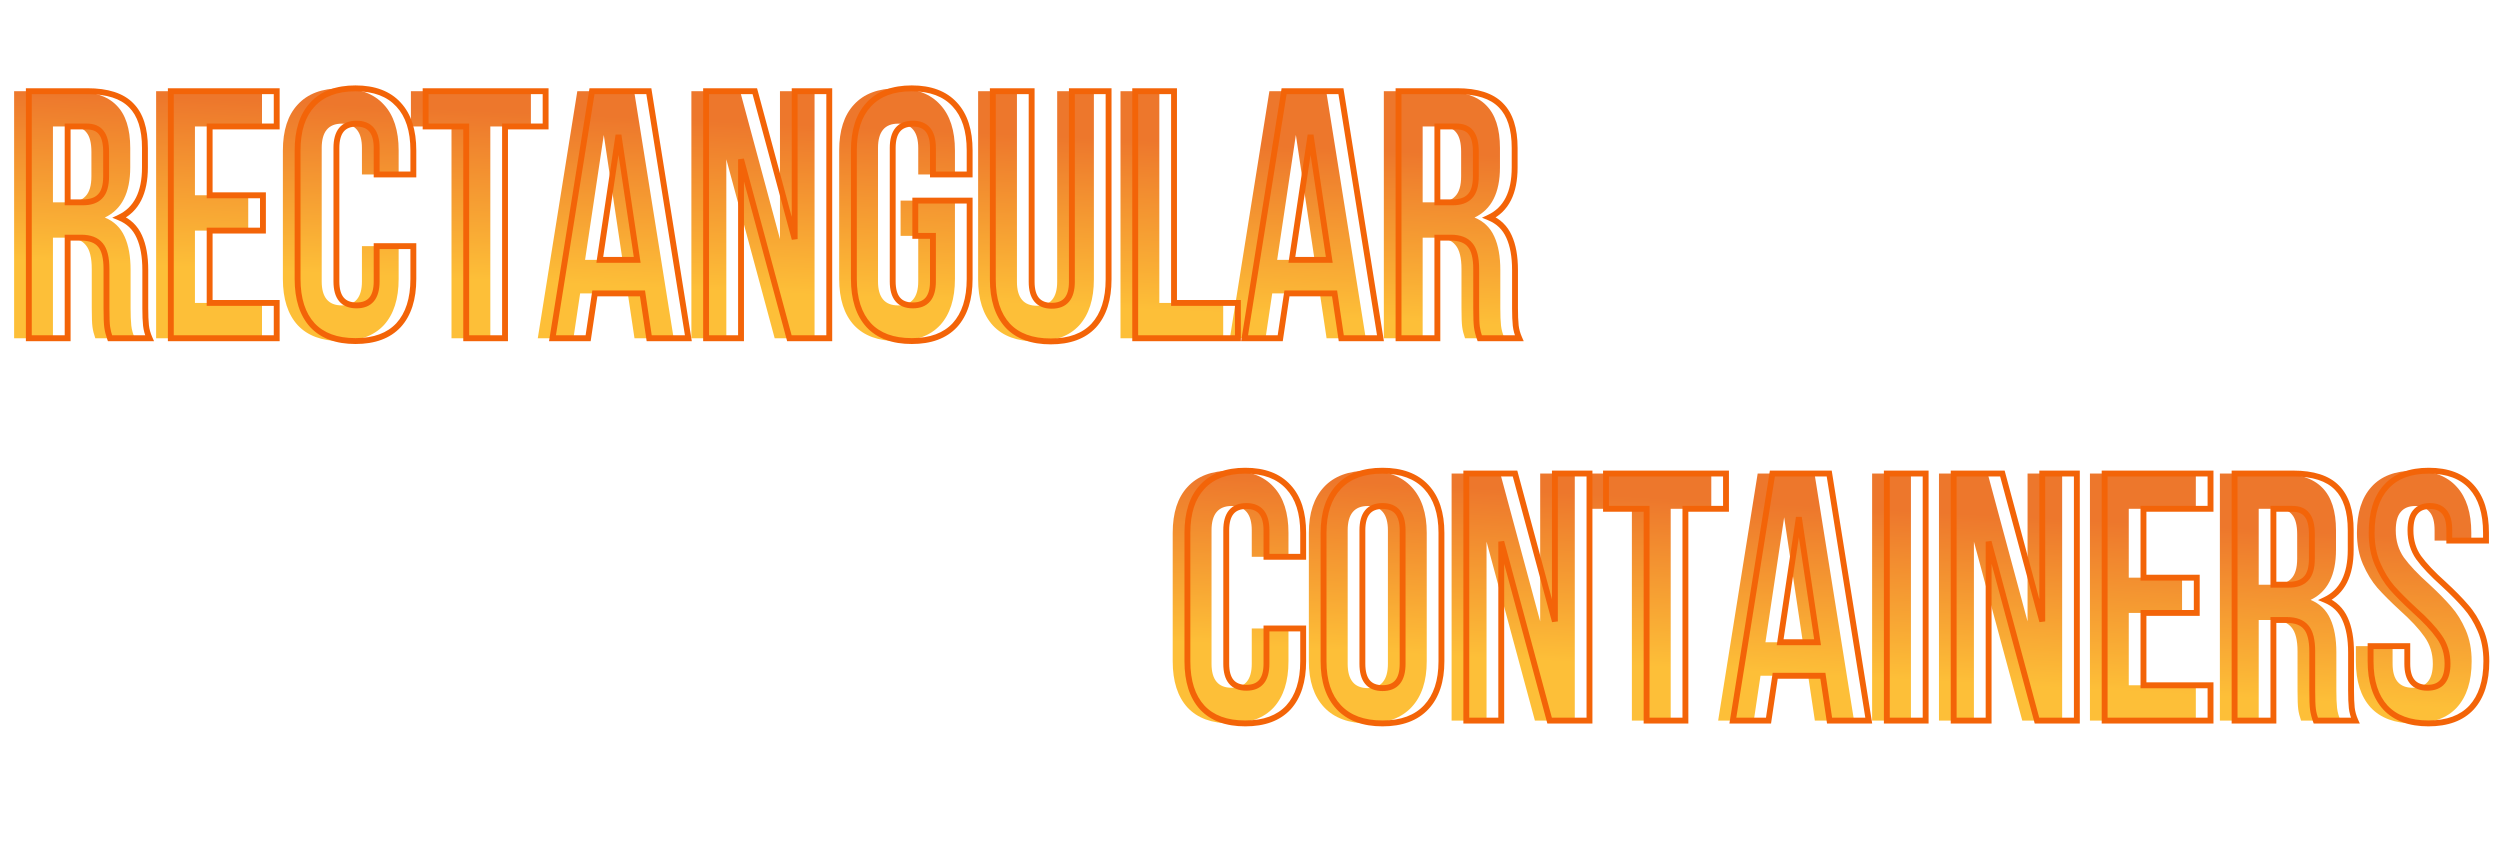 <svg width="170" height="59" viewBox="0 0 170 59" fill="none" xmlns="http://www.w3.org/2000/svg">
<path d="M87.616 44.968C87.616 46.328 87.28 47.376 86.608 48.112C85.936 48.832 84.96 49.192 83.68 49.192C82.4 49.192 81.424 48.832 80.752 48.112C80.08 47.376 79.744 46.328 79.744 44.968V36.232C79.744 34.872 80.08 33.832 80.752 33.112C81.424 32.376 82.4 32.008 83.68 32.008C84.96 32.008 85.936 32.376 86.608 33.112C87.28 33.832 87.616 34.872 87.616 36.232V37.864H85.12V36.064C85.12 34.96 84.664 34.408 83.752 34.408C82.84 34.408 82.384 34.96 82.384 36.064V45.136C82.384 46.224 82.84 46.768 83.752 46.768C84.664 46.768 85.12 46.224 85.12 45.136V42.736H87.616V44.968ZM89.002 36.232C89.002 34.888 89.346 33.848 90.034 33.112C90.722 32.376 91.714 32.008 93.01 32.008C94.306 32.008 95.298 32.376 95.986 33.112C96.674 33.848 97.018 34.888 97.018 36.232V44.968C97.018 46.312 96.674 47.352 95.986 48.088C95.298 48.824 94.306 49.192 93.01 49.192C91.714 49.192 90.722 48.824 90.034 48.088C89.346 47.352 89.002 46.312 89.002 44.968V36.232ZM91.642 45.136C91.642 46.24 92.098 46.792 93.01 46.792C93.922 46.792 94.378 46.24 94.378 45.136V36.064C94.378 34.96 93.922 34.408 93.01 34.408C92.098 34.408 91.642 34.96 91.642 36.064V45.136ZM101.085 49H98.709V32.2H102.021L104.733 42.256V32.2H107.085V49H104.373L101.085 36.832V49ZM116.368 32.2V34.6H113.608V49H110.968V34.6H108.208V32.2H116.368ZM123.41 49L122.954 45.952H119.714L119.258 49H116.834L119.522 32.2H123.386L126.074 49H123.41ZM122.594 43.672L121.322 35.176L120.05 43.672H122.594ZM129.944 32.2V49H127.304V32.2H129.944ZM134.226 49H131.85V32.2H135.162L137.874 42.256V32.2H140.226V49H137.514L134.226 36.832V49ZM148.38 39.28V41.68H144.756V46.6H149.316V49H142.116V32.2H149.316V34.6H144.756V39.28H148.38ZM156.472 49C156.376 48.728 156.312 48.472 156.28 48.232C156.248 47.992 156.232 47.56 156.232 46.936V44.296C156.232 43.528 156.096 42.984 155.824 42.664C155.552 42.328 155.112 42.16 154.504 42.16H153.592V49H150.952V32.2H154.936C156.296 32.2 157.288 32.52 157.912 33.16C158.536 33.784 158.848 34.752 158.848 36.064V37.384C158.848 39.112 158.272 40.248 157.12 40.792C157.744 41.048 158.192 41.48 158.464 42.088C158.736 42.68 158.872 43.44 158.872 44.368V46.96C158.872 47.44 158.888 47.832 158.92 48.136C158.952 48.424 159.032 48.712 159.16 49H156.472ZM153.592 39.76H154.624C155.152 39.76 155.544 39.624 155.8 39.352C156.072 39.08 156.208 38.624 156.208 37.984V36.328C156.208 35.72 156.096 35.28 155.872 35.008C155.664 34.736 155.328 34.6 154.864 34.6H153.592V39.76ZM160.272 36.232C160.272 34.872 160.6 33.832 161.256 33.112C161.912 32.376 162.88 32.008 164.16 32.008C165.44 32.008 166.408 32.376 167.064 33.112C167.72 33.832 168.048 34.872 168.048 36.232V36.76H165.552V36.064C165.552 35.488 165.44 35.072 165.216 34.816C164.992 34.544 164.664 34.408 164.232 34.408C163.8 34.408 163.472 34.544 163.248 34.816C163.024 35.072 162.912 35.488 162.912 36.064C162.912 36.768 163.096 37.384 163.464 37.912C163.848 38.44 164.416 39.04 165.168 39.712C165.792 40.288 166.296 40.8 166.68 41.248C167.064 41.68 167.392 42.208 167.664 42.832C167.936 43.456 168.072 44.168 168.072 44.968C168.072 46.328 167.736 47.376 167.064 48.112C166.392 48.832 165.416 49.192 164.136 49.192C162.856 49.192 161.88 48.832 161.208 48.112C160.536 47.376 160.2 46.328 160.2 44.968V43.936H162.696V45.136C162.696 46.224 163.152 46.768 164.064 46.768C164.976 46.768 165.432 46.224 165.432 45.136C165.432 44.432 165.24 43.816 164.856 43.288C164.488 42.76 163.928 42.16 163.176 41.488C162.552 40.912 162.048 40.408 161.664 39.976C161.28 39.528 160.952 38.992 160.68 38.368C160.408 37.744 160.272 37.032 160.272 36.232Z" fill="url(#paint0_linear_309_4)"/>
<mask id="path-2-outside-1_309_4" maskUnits="userSpaceOnUse" x="80" y="31" width="90" height="19" fill="black">
<rect fill="white" x="80" y="31" width="90" height="19"/>
<path d="M88.616 44.968C88.616 46.328 88.28 47.376 87.608 48.112C86.936 48.832 85.96 49.192 84.68 49.192C83.4 49.192 82.424 48.832 81.752 48.112C81.08 47.376 80.744 46.328 80.744 44.968V36.232C80.744 34.872 81.08 33.832 81.752 33.112C82.424 32.376 83.4 32.008 84.68 32.008C85.96 32.008 86.936 32.376 87.608 33.112C88.28 33.832 88.616 34.872 88.616 36.232V37.864H86.12V36.064C86.12 34.96 85.664 34.408 84.752 34.408C83.84 34.408 83.384 34.96 83.384 36.064V45.136C83.384 46.224 83.84 46.768 84.752 46.768C85.664 46.768 86.12 46.224 86.12 45.136V42.736H88.616V44.968ZM90.002 36.232C90.002 34.888 90.346 33.848 91.034 33.112C91.722 32.376 92.714 32.008 94.01 32.008C95.306 32.008 96.298 32.376 96.986 33.112C97.674 33.848 98.018 34.888 98.018 36.232V44.968C98.018 46.312 97.674 47.352 96.986 48.088C96.298 48.824 95.306 49.192 94.01 49.192C92.714 49.192 91.722 48.824 91.034 48.088C90.346 47.352 90.002 46.312 90.002 44.968V36.232ZM92.642 45.136C92.642 46.24 93.098 46.792 94.01 46.792C94.922 46.792 95.378 46.24 95.378 45.136V36.064C95.378 34.96 94.922 34.408 94.01 34.408C93.098 34.408 92.642 34.96 92.642 36.064V45.136ZM102.085 49H99.709V32.2H103.021L105.733 42.256V32.2H108.085V49H105.373L102.085 36.832V49ZM117.368 32.2V34.6H114.608V49H111.968V34.6H109.208V32.2H117.368ZM124.41 49L123.954 45.952H120.714L120.258 49H117.834L120.522 32.2H124.386L127.074 49H124.41ZM123.594 43.672L122.322 35.176L121.05 43.672H123.594ZM130.944 32.2V49H128.304V32.2H130.944ZM135.226 49H132.85V32.2H136.162L138.874 42.256V32.2H141.226V49H138.514L135.226 36.832V49ZM149.38 39.28V41.68H145.756V46.6H150.316V49H143.116V32.2H150.316V34.6H145.756V39.28H149.38ZM157.472 49C157.376 48.728 157.312 48.472 157.28 48.232C157.248 47.992 157.232 47.56 157.232 46.936V44.296C157.232 43.528 157.096 42.984 156.824 42.664C156.552 42.328 156.112 42.16 155.504 42.16H154.592V49H151.952V32.2H155.936C157.296 32.2 158.288 32.52 158.912 33.16C159.536 33.784 159.848 34.752 159.848 36.064V37.384C159.848 39.112 159.272 40.248 158.12 40.792C158.744 41.048 159.192 41.48 159.464 42.088C159.736 42.68 159.872 43.44 159.872 44.368V46.96C159.872 47.44 159.888 47.832 159.92 48.136C159.952 48.424 160.032 48.712 160.16 49H157.472ZM154.592 39.76H155.624C156.152 39.76 156.544 39.624 156.8 39.352C157.072 39.08 157.208 38.624 157.208 37.984V36.328C157.208 35.72 157.096 35.28 156.872 35.008C156.664 34.736 156.328 34.6 155.864 34.6H154.592V39.76ZM161.272 36.232C161.272 34.872 161.6 33.832 162.256 33.112C162.912 32.376 163.88 32.008 165.16 32.008C166.44 32.008 167.408 32.376 168.064 33.112C168.72 33.832 169.048 34.872 169.048 36.232V36.76H166.552V36.064C166.552 35.488 166.44 35.072 166.216 34.816C165.992 34.544 165.664 34.408 165.232 34.408C164.8 34.408 164.472 34.544 164.248 34.816C164.024 35.072 163.912 35.488 163.912 36.064C163.912 36.768 164.096 37.384 164.464 37.912C164.848 38.44 165.416 39.04 166.168 39.712C166.792 40.288 167.296 40.8 167.68 41.248C168.064 41.68 168.392 42.208 168.664 42.832C168.936 43.456 169.072 44.168 169.072 44.968C169.072 46.328 168.736 47.376 168.064 48.112C167.392 48.832 166.416 49.192 165.136 49.192C163.856 49.192 162.88 48.832 162.208 48.112C161.536 47.376 161.2 46.328 161.2 44.968V43.936H163.696V45.136C163.696 46.224 164.152 46.768 165.064 46.768C165.976 46.768 166.432 46.224 166.432 45.136C166.432 44.432 166.24 43.816 165.856 43.288C165.488 42.76 164.928 42.16 164.176 41.488C163.552 40.912 163.048 40.408 162.664 39.976C162.28 39.528 161.952 38.992 161.68 38.368C161.408 37.744 161.272 37.032 161.272 36.232Z"/>
</mask>
<path d="M87.608 48.112L87.754 48.248L87.756 48.247L87.608 48.112ZM81.752 48.112L81.604 48.247L81.606 48.248L81.752 48.112ZM81.752 33.112L81.898 33.248L81.9 33.247L81.752 33.112ZM87.608 33.112L87.46 33.247L87.462 33.248L87.608 33.112ZM88.616 37.864V38.064H88.816V37.864H88.616ZM86.12 37.864H85.92V38.064H86.12V37.864ZM86.12 42.736V42.536H85.92V42.736H86.12ZM88.616 42.736H88.816V42.536H88.616V42.736ZM88.616 44.968H88.416C88.416 46.297 88.088 47.29 87.46 47.977L87.608 48.112L87.756 48.247C88.472 47.462 88.816 46.359 88.816 44.968H88.616ZM87.608 48.112L87.462 47.975C86.838 48.644 85.922 48.992 84.68 48.992V49.192V49.392C85.998 49.392 87.034 49.02 87.754 48.248L87.608 48.112ZM84.68 49.192V48.992C83.438 48.992 82.522 48.644 81.898 47.975L81.752 48.112L81.606 48.248C82.326 49.02 83.362 49.392 84.68 49.392V49.192ZM81.752 48.112L81.9 47.977C81.272 47.29 80.944 46.297 80.944 44.968H80.744H80.544C80.544 46.359 80.888 47.462 81.604 48.247L81.752 48.112ZM80.744 44.968H80.944V36.232H80.744H80.544V44.968H80.744ZM80.744 36.232H80.944C80.944 34.903 81.272 33.919 81.898 33.248L81.752 33.112L81.606 32.975C80.888 33.745 80.544 34.841 80.544 36.232H80.744ZM81.752 33.112L81.9 33.247C82.524 32.563 83.439 32.208 84.68 32.208V32.008V31.808C83.361 31.808 82.324 32.189 81.604 32.977L81.752 33.112ZM84.68 32.008V32.208C85.921 32.208 86.836 32.563 87.46 33.247L87.608 33.112L87.756 32.977C87.036 32.189 85.999 31.808 84.68 31.808V32.008ZM87.608 33.112L87.462 33.248C88.088 33.919 88.416 34.903 88.416 36.232H88.616H88.816C88.816 34.841 88.472 33.745 87.754 32.975L87.608 33.112ZM88.616 36.232H88.416V37.864H88.616H88.816V36.232H88.616ZM88.616 37.864V37.664H86.12V37.864V38.064H88.616V37.864ZM86.12 37.864H86.32V36.064H86.12H85.92V37.864H86.12ZM86.12 36.064H86.32C86.32 35.489 86.202 35.021 85.932 34.695C85.656 34.361 85.25 34.208 84.752 34.208V34.408V34.608C85.166 34.608 85.444 34.731 85.624 34.949C85.81 35.175 85.92 35.535 85.92 36.064H86.12ZM84.752 34.408V34.208C84.254 34.208 83.848 34.361 83.572 34.695C83.302 35.021 83.184 35.489 83.184 36.064H83.384H83.584C83.584 35.535 83.694 35.175 83.88 34.949C84.06 34.731 84.338 34.608 84.752 34.608V34.408ZM83.384 36.064H83.184V45.136H83.384H83.584V36.064H83.384ZM83.384 45.136H83.184C83.184 45.703 83.302 46.166 83.573 46.489C83.849 46.818 84.255 46.968 84.752 46.968V46.768V46.568C84.337 46.568 84.059 46.446 83.879 46.231C83.694 46.01 83.584 45.657 83.584 45.136H83.384ZM84.752 46.768V46.968C85.249 46.968 85.655 46.818 85.931 46.489C86.202 46.166 86.32 45.703 86.32 45.136H86.12H85.92C85.92 45.657 85.81 46.01 85.625 46.231C85.445 46.446 85.167 46.568 84.752 46.568V46.768ZM86.12 45.136H86.32V42.736H86.12H85.92V45.136H86.12ZM86.12 42.736V42.936H88.616V42.736V42.536H86.12V42.736ZM88.616 42.736H88.416V44.968H88.616H88.816V42.736H88.616ZM91.034 33.112L90.888 32.975L90.888 32.975L91.034 33.112ZM96.986 33.112L97.132 32.975L97.132 32.975L96.986 33.112ZM96.986 48.088L97.132 48.225L97.132 48.225L96.986 48.088ZM91.034 48.088L90.888 48.225L90.888 48.225L91.034 48.088ZM90.002 36.232H90.202C90.202 34.921 90.537 33.937 91.18 33.249L91.034 33.112L90.888 32.975C90.155 33.759 89.802 34.855 89.802 36.232H90.002ZM91.034 33.112L91.18 33.249C91.82 32.564 92.752 32.208 94.01 32.208V32.008V31.808C92.675 31.808 91.624 32.188 90.888 32.975L91.034 33.112ZM94.01 32.008V32.208C95.267 32.208 96.2 32.564 96.84 33.249L96.986 33.112L97.132 32.975C96.396 32.188 95.344 31.808 94.01 31.808V32.008ZM96.986 33.112L96.84 33.249C97.483 33.937 97.818 34.921 97.818 36.232H98.018H98.218C98.218 34.855 97.865 33.759 97.132 32.975L96.986 33.112ZM98.018 36.232H97.818V44.968H98.018H98.218V36.232H98.018ZM98.018 44.968H97.818C97.818 46.279 97.483 47.263 96.84 47.951L96.986 48.088L97.132 48.225C97.865 47.441 98.218 46.345 98.218 44.968H98.018ZM96.986 48.088L96.84 47.951C96.2 48.636 95.267 48.992 94.01 48.992V49.192V49.392C95.344 49.392 96.396 49.012 97.132 48.225L96.986 48.088ZM94.01 49.192V48.992C92.752 48.992 91.82 48.636 91.18 47.951L91.034 48.088L90.888 48.225C91.624 49.012 92.675 49.392 94.01 49.392V49.192ZM91.034 48.088L91.18 47.951C90.537 47.263 90.202 46.279 90.202 44.968H90.002H89.802C89.802 46.345 90.155 47.441 90.888 48.225L91.034 48.088ZM90.002 44.968H90.202V36.232H90.002H89.802V44.968H90.002ZM92.642 45.136H92.442C92.442 45.711 92.56 46.179 92.83 46.505C93.106 46.84 93.512 46.992 94.01 46.992V46.792V46.592C93.596 46.592 93.318 46.468 93.138 46.251C92.952 46.025 92.842 45.666 92.842 45.136H92.642ZM94.01 46.792V46.992C94.508 46.992 94.914 46.84 95.19 46.505C95.46 46.179 95.578 45.711 95.578 45.136H95.378H95.178C95.178 45.666 95.068 46.025 94.882 46.251C94.702 46.468 94.424 46.592 94.01 46.592V46.792ZM95.378 45.136H95.578V36.064H95.378H95.178V45.136H95.378ZM95.378 36.064H95.578C95.578 35.489 95.46 35.021 95.19 34.695C94.914 34.361 94.508 34.208 94.01 34.208V34.408V34.608C94.424 34.608 94.702 34.731 94.882 34.949C95.068 35.175 95.178 35.535 95.178 36.064H95.378ZM94.01 34.408V34.208C93.512 34.208 93.106 34.361 92.83 34.695C92.56 35.021 92.442 35.489 92.442 36.064H92.642H92.842C92.842 35.535 92.952 35.175 93.138 34.949C93.318 34.731 93.596 34.608 94.01 34.608V34.408ZM92.642 36.064H92.442V45.136H92.642H92.842V36.064H92.642ZM102.085 49V49.2H102.285V49H102.085ZM99.709 49H99.509V49.2H99.709V49ZM99.709 32.2V32H99.509V32.2H99.709ZM103.021 32.2L103.215 32.148L103.175 32H103.021V32.2ZM105.733 42.256L105.54 42.308L105.933 42.256H105.733ZM105.733 32.2V32H105.533V32.2H105.733ZM108.085 32.2H108.285V32H108.085V32.2ZM108.085 49V49.2H108.285V49H108.085ZM105.373 49L105.18 49.052L105.22 49.2H105.373V49ZM102.085 36.832L102.279 36.78L101.885 36.832H102.085ZM102.085 49V48.8H99.709V49V49.2H102.085V49ZM99.709 49H99.909V32.2H99.709H99.509V49H99.709ZM99.709 32.2V32.4H103.021V32.2V32H99.709V32.2ZM103.021 32.2L102.828 32.252L105.54 42.308L105.733 42.256L105.927 42.204L103.215 32.148L103.021 32.2ZM105.733 42.256H105.933V32.2H105.733H105.533V42.256H105.733ZM105.733 32.2V32.4H108.085V32.2V32H105.733V32.2ZM108.085 32.2H107.885V49H108.085H108.285V32.2H108.085ZM108.085 49V48.8H105.373V49V49.2H108.085V49ZM105.373 49L105.567 48.948L102.279 36.78L102.085 36.832L101.892 36.884L105.18 49.052L105.373 49ZM102.085 36.832H101.885V49H102.085H102.285V36.832H102.085ZM117.368 32.2H117.568V32H117.368V32.2ZM117.368 34.6V34.8H117.568V34.6H117.368ZM114.608 34.6V34.4H114.408V34.6H114.608ZM114.608 49V49.2H114.808V49H114.608ZM111.968 49H111.768V49.2H111.968V49ZM111.968 34.6H112.168V34.4H111.968V34.6ZM109.208 34.6H109.008V34.8H109.208V34.6ZM109.208 32.2V32H109.008V32.2H109.208ZM117.368 32.2H117.168V34.6H117.368H117.568V32.2H117.368ZM117.368 34.6V34.4H114.608V34.6V34.8H117.368V34.6ZM114.608 34.6H114.408V49H114.608H114.808V34.6H114.608ZM114.608 49V48.8H111.968V49V49.2H114.608V49ZM111.968 49H112.168V34.6H111.968H111.768V49H111.968ZM111.968 34.6V34.4H109.208V34.6V34.8H111.968V34.6ZM109.208 34.6H109.408V32.2H109.208H109.008V34.6H109.208ZM109.208 32.2V32.4H117.368V32.2V32H109.208V32.2ZM124.41 49L124.213 49.03L124.238 49.2H124.41V49ZM123.954 45.952L124.152 45.922L124.127 45.752H123.954V45.952ZM120.714 45.952V45.752H120.542L120.517 45.922L120.714 45.952ZM120.258 49V49.2H120.431L120.456 49.03L120.258 49ZM117.834 49L117.637 48.968L117.6 49.2H117.834V49ZM120.522 32.2V32H120.352L120.325 32.168L120.522 32.2ZM124.386 32.2L124.584 32.168L124.557 32H124.386V32.2ZM127.074 49V49.2H127.309L127.272 48.968L127.074 49ZM123.594 43.672V43.872H123.826L123.792 43.642L123.594 43.672ZM122.322 35.176L122.52 35.146H122.125L122.322 35.176ZM121.05 43.672L120.853 43.642L120.818 43.872H121.05V43.672ZM124.41 49L124.608 48.97L124.152 45.922L123.954 45.952L123.757 45.982L124.213 49.03L124.41 49ZM123.954 45.952V45.752H120.714V45.952V46.152H123.954V45.952ZM120.714 45.952L120.517 45.922L120.061 48.97L120.258 49L120.456 49.03L120.912 45.982L120.714 45.952ZM120.258 49V48.8H117.834V49V49.2H120.258V49ZM117.834 49L118.032 49.032L120.72 32.232L120.522 32.2L120.325 32.168L117.637 48.968L117.834 49ZM120.522 32.2V32.4H124.386V32.2V32H120.522V32.2ZM124.386 32.2L124.189 32.232L126.877 49.032L127.074 49L127.272 48.968L124.584 32.168L124.386 32.2ZM127.074 49V48.8H124.41V49V49.2H127.074V49ZM123.594 43.672L123.792 43.642L122.52 35.146L122.322 35.176L122.125 35.206L123.397 43.702L123.594 43.672ZM122.322 35.176L122.125 35.146L120.853 43.642L121.05 43.672L121.248 43.702L122.52 35.206L122.322 35.176ZM121.05 43.672V43.872H123.594V43.672V43.472H121.05V43.672ZM130.944 32.2H131.144V32H130.944V32.2ZM130.944 49V49.2H131.144V49H130.944ZM128.304 49H128.104V49.2H128.304V49ZM128.304 32.2V32H128.104V32.2H128.304ZM130.944 32.2H130.744V49H130.944H131.144V32.2H130.944ZM130.944 49V48.8H128.304V49V49.2H130.944V49ZM128.304 49H128.504V32.2H128.304H128.104V49H128.304ZM128.304 32.2V32.4H130.944V32.2V32H128.304V32.2ZM135.226 49V49.2H135.426V49H135.226ZM132.85 49H132.65V49.2H132.85V49ZM132.85 32.2V32H132.65V32.2H132.85ZM136.162 32.2L136.355 32.148L136.315 32H136.162V32.2ZM138.874 42.256L138.681 42.308L139.074 42.256H138.874ZM138.874 32.2V32H138.674V32.2H138.874ZM141.226 32.2H141.426V32H141.226V32.2ZM141.226 49V49.2H141.426V49H141.226ZM138.514 49L138.321 49.052L138.361 49.2H138.514V49ZM135.226 36.832L135.419 36.78L135.026 36.832H135.226ZM135.226 49V48.8H132.85V49V49.2H135.226V49ZM132.85 49H133.05V32.2H132.85H132.65V49H132.85ZM132.85 32.2V32.4H136.162V32.2V32H132.85V32.2ZM136.162 32.2L135.969 32.252L138.681 42.308L138.874 42.256L139.067 42.204L136.355 32.148L136.162 32.2ZM138.874 42.256H139.074V32.2H138.874H138.674V42.256H138.874ZM138.874 32.2V32.4H141.226V32.2V32H138.874V32.2ZM141.226 32.2H141.026V49H141.226H141.426V32.2H141.226ZM141.226 49V48.8H138.514V49V49.2H141.226V49ZM138.514 49L138.707 48.948L135.419 36.78L135.226 36.832L135.033 36.884L138.321 49.052L138.514 49ZM135.226 36.832H135.026V49H135.226H135.426V36.832H135.226ZM149.38 39.28H149.58V39.08H149.38V39.28ZM149.38 41.68V41.88H149.58V41.68H149.38ZM145.756 41.68V41.48H145.556V41.68H145.756ZM145.756 46.6H145.556V46.8H145.756V46.6ZM150.316 46.6H150.516V46.4H150.316V46.6ZM150.316 49V49.2H150.516V49H150.316ZM143.116 49H142.916V49.2H143.116V49ZM143.116 32.2V32H142.916V32.2H143.116ZM150.316 32.2H150.516V32H150.316V32.2ZM150.316 34.6V34.8H150.516V34.6H150.316ZM145.756 34.6V34.4H145.556V34.6H145.756ZM145.756 39.28H145.556V39.48H145.756V39.28ZM149.38 39.28H149.18V41.68H149.38H149.58V39.28H149.38ZM149.38 41.68V41.48H145.756V41.68V41.88H149.38V41.68ZM145.756 41.68H145.556V46.6H145.756H145.956V41.68H145.756ZM145.756 46.6V46.8H150.316V46.6V46.4H145.756V46.6ZM150.316 46.6H150.116V49H150.316H150.516V46.6H150.316ZM150.316 49V48.8H143.116V49V49.2H150.316V49ZM143.116 49H143.316V32.2H143.116H142.916V49H143.116ZM143.116 32.2V32.4H150.316V32.2V32H143.116V32.2ZM150.316 32.2H150.116V34.6H150.316H150.516V32.2H150.316ZM150.316 34.6V34.4H145.756V34.6V34.8H150.316V34.6ZM145.756 34.6H145.556V39.28H145.756H145.956V34.6H145.756ZM145.756 39.28V39.48H149.38V39.28V39.08H145.756V39.28ZM157.472 49L157.284 49.067L157.331 49.2H157.472V49ZM157.28 48.232L157.478 48.206L157.478 48.206L157.28 48.232ZM156.824 42.664L156.669 42.79L156.672 42.794L156.824 42.664ZM154.592 42.16V41.96H154.392V42.16H154.592ZM154.592 49V49.2H154.792V49H154.592ZM151.952 49H151.752V49.2H151.952V49ZM151.952 32.2V32H151.752V32.2H151.952ZM158.912 33.16L158.769 33.3L158.771 33.301L158.912 33.16ZM158.12 40.792L158.035 40.611L157.625 40.805L158.044 40.977L158.12 40.792ZM159.464 42.088L159.282 42.17L159.282 42.172L159.464 42.088ZM159.92 48.136L159.721 48.157L159.721 48.158L159.92 48.136ZM160.16 49V49.2H160.468L160.343 48.919L160.16 49ZM154.592 39.76H154.392V39.96H154.592V39.76ZM156.8 39.352L156.659 39.211L156.655 39.215L156.8 39.352ZM156.872 35.008L156.713 35.13L156.718 35.135L156.872 35.008ZM154.592 34.6V34.4H154.392V34.6H154.592ZM157.472 49L157.661 48.933C157.569 48.672 157.508 48.43 157.478 48.206L157.28 48.232L157.082 48.258C157.116 48.514 157.184 48.784 157.284 49.067L157.472 49ZM157.28 48.232L157.478 48.206C157.448 47.98 157.432 47.561 157.432 46.936H157.232H157.032C157.032 47.559 157.048 48.004 157.082 48.258L157.28 48.232ZM157.232 46.936H157.432V44.296H157.232H157.032V46.936H157.232ZM157.232 44.296H157.432C157.432 43.515 157.296 42.91 156.977 42.535L156.824 42.664L156.672 42.794C156.896 43.058 157.032 43.541 157.032 44.296H157.232ZM156.824 42.664L156.98 42.538C156.656 42.138 156.147 41.96 155.504 41.96V42.16V42.36C156.078 42.36 156.448 42.518 156.669 42.79L156.824 42.664ZM155.504 42.16V41.96H154.592V42.16V42.36H155.504V42.16ZM154.592 42.16H154.392V49H154.592H154.792V42.16H154.592ZM154.592 49V48.8H151.952V49V49.2H154.592V49ZM151.952 49H152.152V32.2H151.952H151.752V49H151.952ZM151.952 32.2V32.4H155.936V32.2V32H151.952V32.2ZM155.936 32.2V32.4C157.27 32.4 158.198 32.714 158.769 33.3L158.912 33.16L159.055 33.02C158.378 32.326 157.322 32 155.936 32V32.2ZM158.912 33.16L158.771 33.301C159.342 33.873 159.648 34.779 159.648 36.064H159.848H160.048C160.048 34.725 159.73 33.695 159.054 33.019L158.912 33.16ZM159.848 36.064H159.648V37.384H159.848H160.048V36.064H159.848ZM159.848 37.384H159.648C159.648 39.067 159.092 40.112 158.035 40.611L158.12 40.792L158.206 40.973C159.453 40.384 160.048 39.157 160.048 37.384H159.848ZM158.12 40.792L158.044 40.977C158.621 41.214 159.031 41.609 159.282 42.17L159.464 42.088L159.647 42.006C159.353 41.351 158.867 40.882 158.196 40.607L158.12 40.792ZM159.464 42.088L159.282 42.172C159.538 42.729 159.672 43.458 159.672 44.368H159.872H160.072C160.072 43.422 159.934 42.631 159.646 42.005L159.464 42.088ZM159.872 44.368H159.672V46.96H159.872H160.072V44.368H159.872ZM159.872 46.96H159.672C159.672 47.444 159.688 47.843 159.721 48.157L159.92 48.136L160.119 48.115C160.088 47.821 160.072 47.437 160.072 46.96H159.872ZM159.92 48.136L159.721 48.158C159.756 48.468 159.842 48.776 159.977 49.081L160.16 49L160.343 48.919C160.223 48.648 160.149 48.38 160.119 48.114L159.92 48.136ZM160.16 49V48.8H157.472V49V49.2H160.16V49ZM154.592 39.76V39.96H155.624V39.76V39.56H154.592V39.76ZM155.624 39.76V39.96C156.184 39.96 156.639 39.816 156.946 39.489L156.8 39.352L156.655 39.215C156.45 39.432 156.12 39.56 155.624 39.56V39.76ZM156.8 39.352L156.942 39.493C157.269 39.166 157.408 38.644 157.408 37.984H157.208H157.008C157.008 38.604 156.875 38.994 156.659 39.211L156.8 39.352ZM157.208 37.984H157.408V36.328H157.208H157.008V37.984H157.208ZM157.208 36.328H157.408C157.408 35.704 157.295 35.207 157.027 34.881L156.872 35.008L156.718 35.135C156.897 35.353 157.008 35.736 157.008 36.328H157.208ZM156.872 35.008L157.031 34.886C156.773 34.549 156.367 34.4 155.864 34.4V34.6V34.8C156.29 34.8 156.556 34.923 156.713 35.13L156.872 35.008ZM155.864 34.6V34.4H154.592V34.6V34.8H155.864V34.6ZM154.592 34.6H154.392V39.76H154.592H154.792V34.6H154.592ZM162.256 33.112L162.404 33.247L162.406 33.245L162.256 33.112ZM168.064 33.112L167.915 33.245L167.917 33.247L168.064 33.112ZM169.048 36.76V36.96H169.248V36.76H169.048ZM166.552 36.76H166.352V36.96H166.552V36.76ZM166.216 34.816L166.062 34.943L166.066 34.948L166.216 34.816ZM164.248 34.816L164.399 34.948L164.403 34.943L164.248 34.816ZM164.464 37.912L164.3 38.026L164.303 38.03L164.464 37.912ZM166.168 39.712L166.304 39.565L166.302 39.563L166.168 39.712ZM167.68 41.248L167.529 41.378L167.531 41.381L167.68 41.248ZM168.664 42.832L168.848 42.752L168.848 42.752L168.664 42.832ZM168.064 48.112L168.211 48.248L168.212 48.247L168.064 48.112ZM162.208 48.112L162.061 48.247L162.062 48.248L162.208 48.112ZM161.2 43.936V43.736H161V43.936H161.2ZM163.696 43.936H163.896V43.736H163.696V43.936ZM165.856 43.288L165.692 43.402L165.695 43.406L165.856 43.288ZM164.176 41.488L164.041 41.635L164.043 41.637L164.176 41.488ZM162.664 39.976L162.513 40.106L162.515 40.109L162.664 39.976ZM161.272 36.232H161.472C161.472 34.902 161.793 33.917 162.404 33.247L162.256 33.112L162.109 32.977C161.408 33.746 161.072 34.842 161.072 36.232H161.272ZM162.256 33.112L162.406 33.245C163.013 32.563 163.919 32.208 165.16 32.208V32.008V31.808C163.841 31.808 162.812 32.188 162.107 32.979L162.256 33.112ZM165.16 32.008V32.208C166.401 32.208 167.308 32.563 167.915 33.245L168.064 33.112L168.214 32.979C167.509 32.188 166.479 31.808 165.16 31.808V32.008ZM168.064 33.112L167.917 33.247C168.528 33.917 168.848 34.902 168.848 36.232H169.048H169.248C169.248 34.842 168.913 33.746 168.212 32.977L168.064 33.112ZM169.048 36.232H168.848V36.76H169.048H169.248V36.232H169.048ZM169.048 36.76V36.56H166.552V36.76V36.96H169.048V36.76ZM166.552 36.76H166.752V36.064H166.552H166.352V36.76H166.552ZM166.552 36.064H166.752C166.752 35.471 166.639 34.995 166.367 34.684L166.216 34.816L166.066 34.948C166.242 35.149 166.352 35.505 166.352 36.064H166.552ZM166.216 34.816L166.371 34.689C166.1 34.36 165.709 34.208 165.232 34.208V34.408V34.608C165.62 34.608 165.885 34.728 166.062 34.943L166.216 34.816ZM165.232 34.408V34.208C164.756 34.208 164.365 34.36 164.094 34.689L164.248 34.816L164.403 34.943C164.58 34.728 164.845 34.608 165.232 34.608V34.408ZM164.248 34.816L164.098 34.684C163.826 34.995 163.712 35.471 163.712 36.064H163.912H164.112C164.112 35.505 164.223 35.149 164.399 34.948L164.248 34.816ZM163.912 36.064H163.712C163.712 36.805 163.907 37.462 164.3 38.026L164.464 37.912L164.629 37.798C164.286 37.306 164.112 36.731 164.112 36.064H163.912ZM164.464 37.912L164.303 38.03C164.698 38.574 165.278 39.184 166.035 39.861L166.168 39.712L166.302 39.563C165.555 38.896 164.999 38.306 164.626 37.794L164.464 37.912ZM166.168 39.712L166.033 39.859C166.653 40.432 167.151 40.938 167.529 41.378L167.68 41.248L167.832 41.118C167.442 40.662 166.932 40.144 166.304 39.565L166.168 39.712ZM167.68 41.248L167.531 41.381C167.899 41.795 168.216 42.304 168.481 42.912L168.664 42.832L168.848 42.752C168.569 42.112 168.23 41.565 167.83 41.115L167.68 41.248ZM168.664 42.832L168.481 42.912C168.74 43.507 168.872 44.191 168.872 44.968H169.072H169.272C169.272 44.145 169.133 43.405 168.848 42.752L168.664 42.832ZM169.072 44.968H168.872C168.872 46.297 168.544 47.29 167.917 47.977L168.064 48.112L168.212 48.247C168.928 47.462 169.272 46.359 169.272 44.968H169.072ZM168.064 48.112L167.918 47.975C167.295 48.644 166.379 48.992 165.136 48.992V49.192V49.392C166.454 49.392 167.49 49.02 168.211 48.248L168.064 48.112ZM165.136 49.192V48.992C163.894 48.992 162.978 48.644 162.355 47.975L162.208 48.112L162.062 48.248C162.783 49.02 163.819 49.392 165.136 49.392V49.192ZM162.208 48.112L162.356 47.977C161.728 47.29 161.4 46.297 161.4 44.968H161.2H161C161 46.359 161.344 47.462 162.061 48.247L162.208 48.112ZM161.2 44.968H161.4V43.936H161.2H161V44.968H161.2ZM161.2 43.936V44.136H163.696V43.936V43.736H161.2V43.936ZM163.696 43.936H163.496V45.136H163.696H163.896V43.936H163.696ZM163.696 45.136H163.496C163.496 45.703 163.615 46.166 163.885 46.489C164.161 46.818 164.567 46.968 165.064 46.968V46.768V46.568C164.649 46.568 164.371 46.446 164.192 46.231C164.006 46.01 163.896 45.657 163.896 45.136H163.696ZM165.064 46.768V46.968C165.561 46.968 165.967 46.818 166.244 46.489C166.514 46.166 166.632 45.703 166.632 45.136H166.432H166.232C166.232 45.657 166.123 46.01 165.937 46.231C165.757 46.446 165.479 46.568 165.064 46.568V46.768ZM166.432 45.136H166.632C166.632 44.393 166.429 43.735 166.018 43.17L165.856 43.288L165.695 43.406C166.052 43.897 166.232 44.471 166.232 45.136H166.432ZM165.856 43.288L166.021 43.174C165.64 42.628 165.068 42.016 164.31 41.339L164.176 41.488L164.043 41.637C164.789 42.304 165.337 42.892 165.692 43.402L165.856 43.288ZM164.176 41.488L164.312 41.341C163.691 40.768 163.192 40.269 162.814 39.843L162.664 39.976L162.515 40.109C162.905 40.547 163.414 41.056 164.041 41.635L164.176 41.488ZM162.664 39.976L162.816 39.846C162.447 39.415 162.129 38.897 161.864 38.288L161.68 38.368L161.497 38.448C161.776 39.087 162.114 39.641 162.513 40.106L162.664 39.976ZM161.68 38.368L161.864 38.288C161.605 37.693 161.472 37.009 161.472 36.232H161.272H161.072C161.072 37.055 161.212 37.795 161.497 38.448L161.68 38.368Z" fill="#F36408" mask="url(#path-2-outside-1_309_4)"/>
<path d="M6.48 23C6.384 22.728 6.32 22.472 6.288 22.232C6.256 21.992 6.24 21.56 6.24 20.936V18.296C6.24 17.528 6.104 16.984 5.832 16.664C5.56 16.328 5.12 16.16 4.512 16.16H3.6V23H0.96V6.2H4.944C6.304 6.2 7.296 6.52 7.92 7.16C8.544 7.784 8.856 8.752 8.856 10.064V11.384C8.856 13.112 8.28 14.248 7.128 14.792C7.752 15.048 8.2 15.48 8.472 16.088C8.744 16.68 8.88 17.44 8.88 18.368V20.96C8.88 21.44 8.896 21.832 8.928 22.136C8.96 22.424 9.04 22.712 9.168 23H6.48ZM3.6 13.76H4.632C5.16 13.76 5.552 13.624 5.808 13.352C6.08 13.08 6.216 12.624 6.216 11.984V10.328C6.216 9.72 6.104 9.28 5.88 9.008C5.672 8.736 5.336 8.6 4.872 8.6H3.6V13.76ZM16.88 13.28V15.68H13.256V20.6H17.816V23H10.616V6.2H17.816V8.6H13.256V13.28H16.88ZM27.108 18.968C27.108 20.328 26.772 21.376 26.1 22.112C25.428 22.832 24.452 23.192 23.172 23.192C21.892 23.192 20.916 22.832 20.244 22.112C19.572 21.376 19.236 20.328 19.236 18.968V10.232C19.236 8.872 19.572 7.832 20.244 7.112C20.916 6.376 21.892 6.008 23.172 6.008C24.452 6.008 25.428 6.376 26.1 7.112C26.772 7.832 27.108 8.872 27.108 10.232V11.864H24.612V10.064C24.612 8.96 24.156 8.408 23.244 8.408C22.332 8.408 21.876 8.96 21.876 10.064V19.136C21.876 20.224 22.332 20.768 23.244 20.768C24.156 20.768 24.612 20.224 24.612 19.136V16.736H27.108V18.968ZM36.102 6.2V8.6H33.342V23H30.702V8.6H27.942V6.2H36.102ZM43.145 23L42.689 19.952H39.449L38.993 23H36.569L39.257 6.2H43.121L45.809 23H43.145ZM42.329 17.672L41.057 9.176L39.785 17.672H42.329ZM49.39 23H47.014V6.2H50.326L53.038 16.256V6.2H55.39V23H52.678L49.39 10.832V23ZM64.936 13.64V18.968C64.936 20.328 64.6 21.376 63.928 22.112C63.256 22.832 62.28 23.192 61 23.192C59.72 23.192 58.744 22.832 58.072 22.112C57.4 21.376 57.064 20.328 57.064 18.968V10.232C57.064 8.872 57.4 7.832 58.072 7.112C58.744 6.376 59.72 6.008 61 6.008C62.28 6.008 63.256 6.376 63.928 7.112C64.6 7.832 64.936 8.872 64.936 10.232V11.864H62.44V10.064C62.44 8.96 61.984 8.408 61.072 8.408C60.16 8.408 59.704 8.96 59.704 10.064V19.136C59.704 20.224 60.16 20.768 61.072 20.768C61.984 20.768 62.44 20.224 62.44 19.136V16.04H61.24V13.64H64.936ZM69.152 19.16C69.152 20.248 69.608 20.792 70.52 20.792C71.432 20.792 71.888 20.248 71.888 19.16V6.2H74.384V18.992C74.384 20.352 74.048 21.4 73.376 22.136C72.704 22.856 71.728 23.216 70.448 23.216C69.168 23.216 68.192 22.856 67.52 22.136C66.848 21.4 66.512 20.352 66.512 18.992V6.2H69.152V19.16ZM78.834 6.2V20.6H83.178V23H76.194V6.2H78.834ZM90.207 23L89.751 19.952H86.511L86.055 23H83.631L86.319 6.2H90.183L92.871 23H90.207ZM89.391 17.672L88.119 9.176L86.847 17.672H89.391ZM99.621 23C99.525 22.728 99.461 22.472 99.429 22.232C99.397 21.992 99.381 21.56 99.381 20.936V18.296C99.381 17.528 99.245 16.984 98.973 16.664C98.701 16.328 98.261 16.16 97.653 16.16H96.741V23H94.101V6.2H98.085C99.445 6.2 100.437 6.52 101.061 7.16C101.685 7.784 101.997 8.752 101.997 10.064V11.384C101.997 13.112 101.421 14.248 100.269 14.792C100.893 15.048 101.341 15.48 101.613 16.088C101.885 16.68 102.021 17.44 102.021 18.368V20.96C102.021 21.44 102.037 21.832 102.069 22.136C102.101 22.424 102.181 22.712 102.309 23H99.621ZM96.741 13.76H97.773C98.301 13.76 98.693 13.624 98.949 13.352C99.221 13.08 99.357 12.624 99.357 11.984V10.328C99.357 9.72 99.245 9.28 99.021 9.008C98.813 8.736 98.477 8.6 98.013 8.6H96.741V13.76Z" fill="url(#paint1_linear_309_4)"/>
<mask id="path-5-outside-2_309_4" maskUnits="userSpaceOnUse" x="1" y="5" width="103" height="19" fill="black">
<rect fill="white" x="1" y="5" width="103" height="19"/>
<path d="M7.48 23C7.384 22.728 7.32 22.472 7.288 22.232C7.256 21.992 7.24 21.56 7.24 20.936V18.296C7.24 17.528 7.104 16.984 6.832 16.664C6.56 16.328 6.12 16.16 5.512 16.16H4.6V23H1.96V6.2H5.944C7.304 6.2 8.296 6.52 8.92 7.16C9.544 7.784 9.856 8.752 9.856 10.064V11.384C9.856 13.112 9.28 14.248 8.128 14.792C8.752 15.048 9.2 15.48 9.472 16.088C9.744 16.68 9.88 17.44 9.88 18.368V20.96C9.88 21.44 9.896 21.832 9.928 22.136C9.96 22.424 10.04 22.712 10.168 23H7.48ZM4.6 13.76H5.632C6.16 13.76 6.552 13.624 6.808 13.352C7.08 13.08 7.216 12.624 7.216 11.984V10.328C7.216 9.72 7.104 9.28 6.88 9.008C6.672 8.736 6.336 8.6 5.872 8.6H4.6V13.76ZM17.88 13.28V15.68H14.256V20.6H18.816V23H11.616V6.2H18.816V8.6H14.256V13.28H17.88ZM28.108 18.968C28.108 20.328 27.772 21.376 27.1 22.112C26.428 22.832 25.452 23.192 24.172 23.192C22.892 23.192 21.916 22.832 21.244 22.112C20.572 21.376 20.236 20.328 20.236 18.968V10.232C20.236 8.872 20.572 7.832 21.244 7.112C21.916 6.376 22.892 6.008 24.172 6.008C25.452 6.008 26.428 6.376 27.1 7.112C27.772 7.832 28.108 8.872 28.108 10.232V11.864H25.612V10.064C25.612 8.96 25.156 8.408 24.244 8.408C23.332 8.408 22.876 8.96 22.876 10.064V19.136C22.876 20.224 23.332 20.768 24.244 20.768C25.156 20.768 25.612 20.224 25.612 19.136V16.736H28.108V18.968ZM37.102 6.2V8.6H34.342V23H31.702V8.6H28.942V6.2H37.102ZM44.145 23L43.689 19.952H40.449L39.993 23H37.569L40.257 6.2H44.121L46.809 23H44.145ZM43.329 17.672L42.057 9.176L40.785 17.672H43.329ZM50.39 23H48.014V6.2H51.326L54.038 16.256V6.2H56.39V23H53.678L50.39 10.832V23ZM65.936 13.64V18.968C65.936 20.328 65.6 21.376 64.928 22.112C64.256 22.832 63.28 23.192 62 23.192C60.72 23.192 59.744 22.832 59.072 22.112C58.4 21.376 58.064 20.328 58.064 18.968V10.232C58.064 8.872 58.4 7.832 59.072 7.112C59.744 6.376 60.72 6.008 62 6.008C63.28 6.008 64.256 6.376 64.928 7.112C65.6 7.832 65.936 8.872 65.936 10.232V11.864H63.44V10.064C63.44 8.96 62.984 8.408 62.072 8.408C61.16 8.408 60.704 8.96 60.704 10.064V19.136C60.704 20.224 61.16 20.768 62.072 20.768C62.984 20.768 63.44 20.224 63.44 19.136V16.04H62.24V13.64H65.936ZM70.152 19.16C70.152 20.248 70.608 20.792 71.52 20.792C72.432 20.792 72.888 20.248 72.888 19.16V6.2H75.384V18.992C75.384 20.352 75.048 21.4 74.376 22.136C73.704 22.856 72.728 23.216 71.448 23.216C70.168 23.216 69.192 22.856 68.52 22.136C67.848 21.4 67.512 20.352 67.512 18.992V6.2H70.152V19.16ZM79.834 6.2V20.6H84.178V23H77.194V6.2H79.834ZM91.207 23L90.751 19.952H87.511L87.055 23H84.631L87.319 6.2H91.183L93.871 23H91.207ZM90.391 17.672L89.119 9.176L87.847 17.672H90.391ZM100.621 23C100.525 22.728 100.461 22.472 100.429 22.232C100.397 21.992 100.381 21.56 100.381 20.936V18.296C100.381 17.528 100.245 16.984 99.973 16.664C99.701 16.328 99.261 16.16 98.653 16.16H97.741V23H95.101V6.2H99.085C100.445 6.2 101.437 6.52 102.061 7.16C102.685 7.784 102.997 8.752 102.997 10.064V11.384C102.997 13.112 102.421 14.248 101.269 14.792C101.893 15.048 102.341 15.48 102.613 16.088C102.885 16.68 103.021 17.44 103.021 18.368V20.96C103.021 21.44 103.037 21.832 103.069 22.136C103.101 22.424 103.181 22.712 103.309 23H100.621ZM97.741 13.76H98.773C99.301 13.76 99.693 13.624 99.949 13.352C100.221 13.08 100.357 12.624 100.357 11.984V10.328C100.357 9.72 100.245 9.28 100.021 9.008C99.813 8.736 99.477 8.6 99.013 8.6H97.741V13.76Z"/>
</mask>
<path d="M7.48 23L7.291 23.067L7.338 23.2H7.48V23ZM7.288 22.232L7.486 22.206L7.486 22.206L7.288 22.232ZM6.832 16.664L6.677 16.79L6.68 16.794L6.832 16.664ZM4.6 16.16V15.96H4.4V16.16H4.6ZM4.6 23V23.2H4.8V23H4.6ZM1.96 23H1.76V23.2H1.96V23ZM1.96 6.2V6H1.76V6.2H1.96ZM8.92 7.16L8.777 7.3L8.779 7.301L8.92 7.16ZM8.128 14.792L8.043 14.611L7.632 14.805L8.052 14.977L8.128 14.792ZM9.472 16.088L9.289 16.17L9.29 16.172L9.472 16.088ZM9.928 22.136L9.729 22.157L9.729 22.158L9.928 22.136ZM10.168 23V23.2H10.476L10.351 22.919L10.168 23ZM4.6 13.76H4.4V13.96H4.6V13.76ZM6.808 13.352L6.667 13.21L6.662 13.215L6.808 13.352ZM6.88 9.008L6.721 9.13L6.726 9.135L6.88 9.008ZM4.6 8.6V8.4H4.4V8.6H4.6ZM7.48 23L7.669 22.933C7.576 22.672 7.516 22.43 7.486 22.206L7.288 22.232L7.09 22.258C7.124 22.514 7.192 22.784 7.291 23.067L7.48 23ZM7.288 22.232L7.486 22.206C7.456 21.98 7.44 21.561 7.44 20.936H7.24H7.04C7.04 21.559 7.056 22.004 7.09 22.258L7.288 22.232ZM7.24 20.936H7.44V18.296H7.24H7.04V20.936H7.24ZM7.24 18.296H7.44C7.44 17.515 7.304 16.91 6.984 16.535L6.832 16.664L6.68 16.794C6.904 17.058 7.04 17.541 7.04 18.296H7.24ZM6.832 16.664L6.987 16.538C6.664 16.138 6.155 15.96 5.512 15.96V16.16V16.36C6.085 16.36 6.456 16.518 6.677 16.79L6.832 16.664ZM5.512 16.16V15.96H4.6V16.16V16.36H5.512V16.16ZM4.6 16.16H4.4V23H4.6H4.8V16.16H4.6ZM4.6 23V22.8H1.96V23V23.2H4.6V23ZM1.96 23H2.16V6.2H1.96H1.76V23H1.96ZM1.96 6.2V6.4H5.944V6.2V6H1.96V6.2ZM5.944 6.2V6.4C7.278 6.4 8.206 6.714 8.777 7.3L8.92 7.16L9.063 7.02C8.386 6.326 7.33 6 5.944 6V6.2ZM8.92 7.16L8.779 7.301C9.35 7.873 9.656 8.779 9.656 10.064H9.856H10.056C10.056 8.725 9.738 7.695 9.061 7.019L8.92 7.16ZM9.856 10.064H9.656V11.384H9.856H10.056V10.064H9.856ZM9.856 11.384H9.656C9.656 13.067 9.099 14.112 8.043 14.611L8.128 14.792L8.213 14.973C9.461 14.384 10.056 13.157 10.056 11.384H9.856ZM8.128 14.792L8.052 14.977C8.629 15.214 9.039 15.609 9.289 16.17L9.472 16.088L9.655 16.006C9.361 15.351 8.875 14.882 8.204 14.607L8.128 14.792ZM9.472 16.088L9.29 16.172C9.546 16.729 9.68 17.457 9.68 18.368H9.88H10.08C10.08 17.422 9.942 16.631 9.654 16.005L9.472 16.088ZM9.88 18.368H9.68V20.96H9.88H10.08V18.368H9.88ZM9.88 20.96H9.68C9.68 21.444 9.696 21.843 9.729 22.157L9.928 22.136L10.127 22.115C10.096 21.821 10.08 21.436 10.08 20.96H9.88ZM9.928 22.136L9.729 22.158C9.764 22.468 9.85 22.776 9.985 23.081L10.168 23L10.351 22.919C10.23 22.648 10.156 22.38 10.127 22.114L9.928 22.136ZM10.168 23V22.8H7.48V23V23.2H10.168V23ZM4.6 13.76V13.96H5.632V13.76V13.56H4.6V13.76ZM5.632 13.76V13.96C6.192 13.96 6.646 13.816 6.954 13.489L6.808 13.352L6.662 13.215C6.458 13.432 6.128 13.56 5.632 13.56V13.76ZM6.808 13.352L6.949 13.493C7.277 13.166 7.416 12.644 7.416 11.984H7.216H7.016C7.016 12.604 6.883 12.994 6.667 13.211L6.808 13.352ZM7.216 11.984H7.416V10.328H7.216H7.016V11.984H7.216ZM7.216 10.328H7.416C7.416 9.704 7.303 9.207 7.034 8.881L6.88 9.008L6.726 9.135C6.905 9.353 7.016 9.736 7.016 10.328H7.216ZM6.88 9.008L7.039 8.887C6.781 8.549 6.375 8.4 5.872 8.4V8.6V8.8C6.297 8.8 6.563 8.923 6.721 9.129L6.88 9.008ZM5.872 8.6V8.4H4.6V8.6V8.8H5.872V8.6ZM4.6 8.6H4.4V13.76H4.6H4.8V8.6H4.6ZM17.88 13.28H18.08V13.08H17.88V13.28ZM17.88 15.68V15.88H18.08V15.68H17.88ZM14.256 15.68V15.48H14.056V15.68H14.256ZM14.256 20.6H14.056V20.8H14.256V20.6ZM18.816 20.6H19.016V20.4H18.816V20.6ZM18.816 23V23.2H19.016V23H18.816ZM11.616 23H11.416V23.2H11.616V23ZM11.616 6.2V6H11.416V6.2H11.616ZM18.816 6.2H19.016V6H18.816V6.2ZM18.816 8.6V8.8H19.016V8.6H18.816ZM14.256 8.6V8.4H14.056V8.6H14.256ZM14.256 13.28H14.056V13.48H14.256V13.28ZM17.88 13.28H17.68V15.68H17.88H18.08V13.28H17.88ZM17.88 15.68V15.48H14.256V15.68V15.88H17.88V15.68ZM14.256 15.68H14.056V20.6H14.256H14.456V15.68H14.256ZM14.256 20.6V20.8H18.816V20.6V20.4H14.256V20.6ZM18.816 20.6H18.616V23H18.816H19.016V20.6H18.816ZM18.816 23V22.8H11.616V23V23.2H18.816V23ZM11.616 23H11.816V6.2H11.616H11.416V23H11.616ZM11.616 6.2V6.4H18.816V6.2V6H11.616V6.2ZM18.816 6.2H18.616V8.6H18.816H19.016V6.2H18.816ZM18.816 8.6V8.4H14.256V8.6V8.8H18.816V8.6ZM14.256 8.6H14.056V13.28H14.256H14.456V8.6H14.256ZM14.256 13.28V13.48H17.88V13.28V13.08H14.256V13.28ZM27.1 22.112L27.246 22.248L27.248 22.247L27.1 22.112ZM21.244 22.112L21.096 22.247L21.098 22.248L21.244 22.112ZM21.244 7.112L21.39 7.248L21.392 7.247L21.244 7.112ZM27.1 7.112L26.953 7.247L26.954 7.248L27.1 7.112ZM28.108 11.864V12.064H28.308V11.864H28.108ZM25.612 11.864H25.412V12.064H25.612V11.864ZM25.612 16.736V16.536H25.412V16.736H25.612ZM28.108 16.736H28.308V16.536H28.108V16.736ZM28.108 18.968H27.908C27.908 20.297 27.58 21.29 26.953 21.977L27.1 22.112L27.248 22.247C27.964 21.462 28.308 20.36 28.308 18.968H28.108ZM27.1 22.112L26.954 21.976C26.33 22.644 25.414 22.992 24.172 22.992V23.192V23.392C25.49 23.392 26.526 23.02 27.246 22.248L27.1 22.112ZM24.172 23.192V22.992C22.93 22.992 22.014 22.644 21.39 21.976L21.244 22.112L21.098 22.248C21.818 23.02 22.854 23.392 24.172 23.392V23.192ZM21.244 22.112L21.392 21.977C20.764 21.29 20.436 20.297 20.436 18.968H20.236H20.036C20.036 20.36 20.38 21.462 21.096 22.247L21.244 22.112ZM20.236 18.968H20.436V10.232H20.236H20.036V18.968H20.236ZM20.236 10.232H20.436C20.436 8.903 20.764 7.919 21.39 7.248L21.244 7.112L21.098 6.976C20.38 7.745 20.036 8.841 20.036 10.232H20.236ZM21.244 7.112L21.392 7.247C22.016 6.563 22.931 6.208 24.172 6.208V6.008V5.808C22.853 5.808 21.817 6.189 21.096 6.977L21.244 7.112ZM24.172 6.008V6.208C25.413 6.208 26.328 6.563 26.953 7.247L27.1 7.112L27.248 6.977C26.528 6.189 25.491 5.808 24.172 5.808V6.008ZM27.1 7.112L26.954 7.248C27.58 7.919 27.908 8.903 27.908 10.232H28.108H28.308C28.308 8.841 27.964 7.745 27.246 6.976L27.1 7.112ZM28.108 10.232H27.908V11.864H28.108H28.308V10.232H28.108ZM28.108 11.864V11.664H25.612V11.864V12.064H28.108V11.864ZM25.612 11.864H25.812V10.064H25.612H25.412V11.864H25.612ZM25.612 10.064H25.812C25.812 9.489 25.694 9.021 25.424 8.695C25.148 8.361 24.742 8.208 24.244 8.208V8.408V8.608C24.658 8.608 24.936 8.731 25.116 8.949C25.302 9.175 25.412 9.535 25.412 10.064H25.612ZM24.244 8.408V8.208C23.746 8.208 23.34 8.361 23.064 8.695C22.794 9.021 22.676 9.489 22.676 10.064H22.876H23.076C23.076 9.535 23.186 9.175 23.372 8.949C23.552 8.731 23.83 8.608 24.244 8.608V8.408ZM22.876 10.064H22.676V19.136H22.876H23.076V10.064H22.876ZM22.876 19.136H22.676C22.676 19.703 22.794 20.166 23.065 20.488C23.341 20.818 23.747 20.968 24.244 20.968V20.768V20.568C23.829 20.568 23.551 20.446 23.372 20.232C23.186 20.01 23.076 19.657 23.076 19.136H22.876ZM24.244 20.768V20.968C24.741 20.968 25.147 20.818 25.424 20.488C25.694 20.166 25.812 19.703 25.812 19.136H25.612H25.412C25.412 19.657 25.302 20.01 25.117 20.232C24.937 20.446 24.659 20.568 24.244 20.568V20.768ZM25.612 19.136H25.812V16.736H25.612H25.412V19.136H25.612ZM25.612 16.736V16.936H28.108V16.736V16.536H25.612V16.736ZM28.108 16.736H27.908V18.968H28.108H28.308V16.736H28.108ZM37.102 6.2H37.302V6H37.102V6.2ZM37.102 8.6V8.8H37.302V8.6H37.102ZM34.342 8.6V8.4H34.142V8.6H34.342ZM34.342 23V23.2H34.542V23H34.342ZM31.702 23H31.502V23.2H31.702V23ZM31.702 8.6H31.902V8.4H31.702V8.6ZM28.942 8.6H28.742V8.8H28.942V8.6ZM28.942 6.2V6H28.742V6.2H28.942ZM37.102 6.2H36.902V8.6H37.102H37.302V6.2H37.102ZM37.102 8.6V8.4H34.342V8.6V8.8H37.102V8.6ZM34.342 8.6H34.142V23H34.342H34.542V8.6H34.342ZM34.342 23V22.8H31.702V23V23.2H34.342V23ZM31.702 23H31.902V8.6H31.702H31.502V23H31.702ZM31.702 8.6V8.4H28.942V8.6V8.8H31.702V8.6ZM28.942 8.6H29.142V6.2H28.942H28.742V8.6H28.942ZM28.942 6.2V6.4H37.102V6.2V6H28.942V6.2ZM44.145 23L43.947 23.03L43.972 23.2H44.145V23ZM43.689 19.952L43.886 19.922L43.861 19.752H43.689V19.952ZM40.449 19.952V19.752H40.276L40.251 19.922L40.449 19.952ZM39.993 23V23.2H40.165L40.191 23.03L39.993 23ZM37.569 23L37.371 22.968L37.334 23.2H37.569V23ZM40.257 6.2V6H40.086L40.059 6.168L40.257 6.2ZM44.121 6.2L44.318 6.168L44.291 6H44.121V6.2ZM46.809 23V23.2H47.043L47.006 22.968L46.809 23ZM43.329 17.672V17.872H43.561L43.526 17.642L43.329 17.672ZM42.057 9.176L42.255 9.146H41.859L42.057 9.176ZM40.785 17.672L40.587 17.642L40.553 17.872H40.785V17.672ZM44.145 23L44.343 22.97L43.886 19.922L43.689 19.952L43.491 19.982L43.947 23.03L44.145 23ZM43.689 19.952V19.752H40.449V19.952V20.152H43.689V19.952ZM40.449 19.952L40.251 19.922L39.795 22.97L39.993 23L40.191 23.03L40.647 19.982L40.449 19.952ZM39.993 23V22.8H37.569V23V23.2H39.993V23ZM37.569 23L37.766 23.032L40.454 6.232L40.257 6.2L40.059 6.168L37.371 22.968L37.569 23ZM40.257 6.2V6.4H44.121V6.2V6H40.257V6.2ZM44.121 6.2L43.923 6.232L46.611 23.032L46.809 23L47.006 22.968L44.318 6.168L44.121 6.2ZM46.809 23V22.8H44.145V23V23.2H46.809V23ZM43.329 17.672L43.526 17.642L42.255 9.146L42.057 9.176L41.859 9.206L43.131 17.702L43.329 17.672ZM42.057 9.176L41.859 9.146L40.587 17.642L40.785 17.672L40.983 17.702L42.255 9.206L42.057 9.176ZM40.785 17.672V17.872H43.329V17.672V17.472H40.785V17.672ZM50.39 23V23.2H50.59V23H50.39ZM48.014 23H47.814V23.2H48.014V23ZM48.014 6.2V6H47.814V6.2H48.014ZM51.326 6.2L51.519 6.148L51.479 6H51.326V6.2ZM54.038 16.256L53.845 16.308L54.238 16.256H54.038ZM54.038 6.2V6H53.838V6.2H54.038ZM56.39 6.2H56.59V6H56.39V6.2ZM56.39 23V23.2H56.59V23H56.39ZM53.678 23L53.485 23.052L53.525 23.2H53.678V23ZM50.39 10.832L50.583 10.78L50.19 10.832H50.39ZM50.39 23V22.8H48.014V23V23.2H50.39V23ZM48.014 23H48.214V6.2H48.014H47.814V23H48.014ZM48.014 6.2V6.4H51.326V6.2V6H48.014V6.2ZM51.326 6.2L51.133 6.252L53.845 16.308L54.038 16.256L54.231 16.204L51.519 6.148L51.326 6.2ZM54.038 16.256H54.238V6.2H54.038H53.838V16.256H54.038ZM54.038 6.2V6.4H56.39V6.2V6H54.038V6.2ZM56.39 6.2H56.19V23H56.39H56.59V6.2H56.39ZM56.39 23V22.8H53.678V23V23.2H56.39V23ZM53.678 23L53.871 22.948L50.583 10.78L50.39 10.832L50.197 10.884L53.485 23.052L53.678 23ZM50.39 10.832H50.19V23H50.39H50.59V10.832H50.39ZM65.936 13.64H66.136V13.44H65.936V13.64ZM64.928 22.112L65.075 22.248L65.076 22.247L64.928 22.112ZM59.072 22.112L58.925 22.247L58.926 22.248L59.072 22.112ZM59.072 7.112L59.218 7.248L59.22 7.247L59.072 7.112ZM64.928 7.112L64.781 7.247L64.782 7.248L64.928 7.112ZM65.936 11.864V12.064H66.136V11.864H65.936ZM63.44 11.864H63.24V12.064H63.44V11.864ZM63.44 16.04H63.64V15.84H63.44V16.04ZM62.24 16.04H62.04V16.24H62.24V16.04ZM62.24 13.64V13.44H62.04V13.64H62.24ZM65.936 13.64H65.736V18.968H65.936H66.136V13.64H65.936ZM65.936 18.968H65.736C65.736 20.297 65.408 21.29 64.781 21.977L64.928 22.112L65.076 22.247C65.792 21.462 66.136 20.36 66.136 18.968H65.936ZM64.928 22.112L64.782 21.976C64.158 22.644 63.242 22.992 62 22.992V23.192V23.392C63.318 23.392 64.354 23.02 65.075 22.248L64.928 22.112ZM62 23.192V22.992C60.758 22.992 59.842 22.644 59.218 21.976L59.072 22.112L58.926 22.248C59.646 23.02 60.682 23.392 62 23.392V23.192ZM59.072 22.112L59.22 21.977C58.592 21.29 58.264 20.297 58.264 18.968H58.064H57.864C57.864 20.36 58.208 21.462 58.925 22.247L59.072 22.112ZM58.064 18.968H58.264V10.232H58.064H57.864V18.968H58.064ZM58.064 10.232H58.264C58.264 8.903 58.592 7.919 59.218 7.248L59.072 7.112L58.926 6.976C58.208 7.745 57.864 8.841 57.864 10.232H58.064ZM59.072 7.112L59.22 7.247C59.844 6.563 60.76 6.208 62 6.208V6.008V5.808C60.681 5.808 59.645 6.189 58.925 6.977L59.072 7.112ZM62 6.008V6.208C63.241 6.208 64.157 6.563 64.781 7.247L64.928 7.112L65.076 6.977C64.356 6.189 63.319 5.808 62 5.808V6.008ZM64.928 7.112L64.782 7.248C65.408 7.919 65.736 8.903 65.736 10.232H65.936H66.136C66.136 8.841 65.792 7.745 65.075 6.976L64.928 7.112ZM65.936 10.232H65.736V11.864H65.936H66.136V10.232H65.936ZM65.936 11.864V11.664H63.44V11.864V12.064H65.936V11.864ZM63.44 11.864H63.64V10.064H63.44H63.24V11.864H63.44ZM63.44 10.064H63.64C63.64 9.489 63.522 9.021 63.252 8.695C62.977 8.361 62.57 8.208 62.072 8.208V8.408V8.608C62.486 8.608 62.764 8.731 62.944 8.949C63.13 9.175 63.24 9.535 63.24 10.064H63.44ZM62.072 8.408V8.208C61.574 8.208 61.168 8.361 60.892 8.695C60.622 9.021 60.504 9.489 60.504 10.064H60.704H60.904C60.904 9.535 61.014 9.175 61.2 8.949C61.38 8.731 61.658 8.608 62.072 8.608V8.408ZM60.704 10.064H60.504V19.136H60.704H60.904V10.064H60.704ZM60.704 19.136H60.504C60.504 19.703 60.622 20.166 60.893 20.488C61.169 20.818 61.575 20.968 62.072 20.968V20.768V20.568C61.657 20.568 61.379 20.446 61.2 20.232C61.014 20.01 60.904 19.657 60.904 19.136H60.704ZM62.072 20.768V20.968C62.569 20.968 62.975 20.818 63.252 20.488C63.522 20.166 63.64 19.703 63.64 19.136H63.44H63.24C63.24 19.657 63.13 20.01 62.945 20.232C62.765 20.446 62.487 20.568 62.072 20.568V20.768ZM63.44 19.136H63.64V16.04H63.44H63.24V19.136H63.44ZM63.44 16.04V15.84H62.24V16.04V16.24H63.44V16.04ZM62.24 16.04H62.44V13.64H62.24H62.04V16.04H62.24ZM62.24 13.64V13.84H65.936V13.64V13.44H62.24V13.64ZM72.888 6.2V6H72.688V6.2H72.888ZM75.384 6.2H75.584V6H75.384V6.2ZM74.376 22.136L74.522 22.273L74.524 22.271L74.376 22.136ZM68.52 22.136L68.372 22.271L68.374 22.273L68.52 22.136ZM67.512 6.2V6H67.312V6.2H67.512ZM70.152 6.2H70.352V6H70.152V6.2ZM70.152 19.16H69.952C69.952 19.727 70.07 20.19 70.341 20.512C70.617 20.842 71.023 20.992 71.52 20.992V20.792V20.592C71.105 20.592 70.827 20.47 70.647 20.256C70.462 20.034 70.352 19.681 70.352 19.16H70.152ZM71.52 20.792V20.992C72.017 20.992 72.423 20.842 72.699 20.512C72.97 20.19 73.088 19.727 73.088 19.16H72.888H72.688C72.688 19.681 72.578 20.034 72.393 20.256C72.213 20.47 71.935 20.592 71.52 20.592V20.792ZM72.888 19.16H73.088V6.2H72.888H72.688V19.16H72.888ZM72.888 6.2V6.4H75.384V6.2V6H72.888V6.2ZM75.384 6.2H75.184V18.992H75.384H75.584V6.2H75.384ZM75.384 18.992H75.184C75.184 20.32 74.856 21.314 74.228 22.001L74.376 22.136L74.524 22.271C75.24 21.486 75.584 20.384 75.584 18.992H75.384ZM74.376 22.136L74.23 22C73.606 22.668 72.69 23.016 71.448 23.016V23.216V23.416C72.766 23.416 73.802 23.044 74.522 22.273L74.376 22.136ZM71.448 23.216V23.016C70.206 23.016 69.29 22.668 68.666 22L68.52 22.136L68.374 22.273C69.094 23.044 70.13 23.416 71.448 23.416V23.216ZM68.52 22.136L68.668 22.001C68.04 21.314 67.712 20.32 67.712 18.992H67.512H67.312C67.312 20.384 67.656 21.486 68.372 22.271L68.52 22.136ZM67.512 18.992H67.712V6.2H67.512H67.312V18.992H67.512ZM67.512 6.2V6.4H70.152V6.2V6H67.512V6.2ZM70.152 6.2H69.952V19.16H70.152H70.352V6.2H70.152ZM79.834 6.2H80.034V6H79.834V6.2ZM79.834 20.6H79.634V20.8H79.834V20.6ZM84.178 20.6H84.378V20.4H84.178V20.6ZM84.178 23V23.2H84.378V23H84.178ZM77.194 23H76.994V23.2H77.194V23ZM77.194 6.2V6H76.994V6.2H77.194ZM79.834 6.2H79.634V20.6H79.834H80.034V6.2H79.834ZM79.834 20.6V20.8H84.178V20.6V20.4H79.834V20.6ZM84.178 20.6H83.978V23H84.178H84.378V20.6H84.178ZM84.178 23V22.8H77.194V23V23.2H84.178V23ZM77.194 23H77.394V6.2H77.194H76.994V23H77.194ZM77.194 6.2V6.4H79.834V6.2V6H77.194V6.2ZM91.207 23L91.009 23.03L91.035 23.2H91.207V23ZM90.751 19.952L90.949 19.922L90.924 19.752H90.751V19.952ZM87.511 19.952V19.752H87.339L87.313 19.922L87.511 19.952ZM87.055 23V23.2H87.228L87.253 23.03L87.055 23ZM84.631 23L84.434 22.968L84.397 23.2H84.631V23ZM87.319 6.2V6H87.149L87.122 6.168L87.319 6.2ZM91.183 6.2L91.381 6.168L91.354 6H91.183V6.2ZM93.871 23V23.2H94.106L94.069 22.968L93.871 23ZM90.391 17.672V17.872H90.623L90.589 17.642L90.391 17.672ZM89.119 9.176L89.317 9.146H88.921L89.119 9.176ZM87.847 17.672L87.649 17.642L87.615 17.872H87.847V17.672ZM91.207 23L91.405 22.97L90.949 19.922L90.751 19.952L90.553 19.982L91.009 23.03L91.207 23ZM90.751 19.952V19.752H87.511V19.952V20.152H90.751V19.952ZM87.511 19.952L87.313 19.922L86.857 22.97L87.055 23L87.253 23.03L87.709 19.982L87.511 19.952ZM87.055 23V22.8H84.631V23V23.2H87.055V23ZM84.631 23L84.829 23.032L87.517 6.232L87.319 6.2L87.122 6.168L84.434 22.968L84.631 23ZM87.319 6.2V6.4H91.183V6.2V6H87.319V6.2ZM91.183 6.2L90.986 6.232L93.674 23.032L93.871 23L94.069 22.968L91.381 6.168L91.183 6.2ZM93.871 23V22.8H91.207V23V23.2H93.871V23ZM90.391 17.672L90.589 17.642L89.317 9.146L89.119 9.176L88.921 9.206L90.193 17.702L90.391 17.672ZM89.119 9.176L88.921 9.146L87.649 17.642L87.847 17.672L88.045 17.702L89.317 9.206L89.119 9.176ZM87.847 17.672V17.872H90.391V17.672V17.472H87.847V17.672ZM100.621 23L100.432 23.067L100.479 23.2H100.621V23ZM100.429 22.232L100.627 22.206L100.627 22.206L100.429 22.232ZM99.973 16.664L99.817 16.79L99.82 16.794L99.973 16.664ZM97.741 16.16V15.96H97.541V16.16H97.741ZM97.741 23V23.2H97.941V23H97.741ZM95.101 23H94.901V23.2H95.101V23ZM95.101 6.2V6H94.901V6.2H95.101ZM102.061 7.16L101.917 7.3L101.919 7.301L102.061 7.16ZM101.269 14.792L101.183 14.611L100.773 14.805L101.193 14.977L101.269 14.792ZM102.613 16.088L102.43 16.17L102.431 16.172L102.613 16.088ZM103.069 22.136L102.87 22.157L102.87 22.158L103.069 22.136ZM103.309 23V23.2H103.616L103.491 22.919L103.309 23ZM97.741 13.76H97.541V13.96H97.741V13.76ZM99.949 13.352L99.807 13.21L99.803 13.215L99.949 13.352ZM100.021 9.008L99.862 9.13L99.866 9.135L100.021 9.008ZM97.741 8.6V8.4H97.541V8.6H97.741ZM100.621 23L100.809 22.933C100.717 22.672 100.657 22.43 100.627 22.206L100.429 22.232L100.23 22.258C100.265 22.514 100.332 22.784 100.432 23.067L100.621 23ZM100.429 22.232L100.627 22.206C100.597 21.98 100.581 21.561 100.581 20.936H100.381H100.181C100.181 21.559 100.196 22.004 100.23 22.258L100.429 22.232ZM100.381 20.936H100.581V18.296H100.381H100.181V20.936H100.381ZM100.381 18.296H100.581C100.581 17.515 100.445 16.91 100.125 16.535L99.973 16.664L99.82 16.794C100.045 17.058 100.181 17.541 100.181 18.296H100.381ZM99.973 16.664L100.128 16.538C99.804 16.138 99.295 15.96 98.653 15.96V16.16V16.36C99.226 16.36 99.597 16.518 99.817 16.79L99.973 16.664ZM98.653 16.16V15.96H97.741V16.16V16.36H98.653V16.16ZM97.741 16.16H97.541V23H97.741H97.941V16.16H97.741ZM97.741 23V22.8H95.101V23V23.2H97.741V23ZM95.101 23H95.301V6.2H95.101H94.901V23H95.101ZM95.101 6.2V6.4H99.085V6.2V6H95.101V6.2ZM99.085 6.2V6.4C100.418 6.4 101.347 6.714 101.917 7.3L102.061 7.16L102.204 7.02C101.526 6.326 100.471 6 99.085 6V6.2ZM102.061 7.16L101.919 7.301C102.491 7.873 102.797 8.779 102.797 10.064H102.997H103.197C103.197 8.725 102.878 7.695 102.202 7.019L102.061 7.16ZM102.997 10.064H102.797V11.384H102.997H103.197V10.064H102.997ZM102.997 11.384H102.797C102.797 13.067 102.24 14.112 101.183 14.611L101.269 14.792L101.354 14.973C102.601 14.384 103.197 13.157 103.197 11.384H102.997ZM101.269 14.792L101.193 14.977C101.77 15.214 102.179 15.609 102.43 16.17L102.613 16.088L102.795 16.006C102.502 15.351 102.015 14.882 101.345 14.607L101.269 14.792ZM102.613 16.088L102.431 16.172C102.687 16.729 102.821 17.457 102.821 18.368H103.021H103.221C103.221 17.422 103.082 16.631 102.794 16.005L102.613 16.088ZM103.021 18.368H102.821V20.96H103.021H103.221V18.368H103.021ZM103.021 20.96H102.821C102.821 21.444 102.837 21.843 102.87 22.157L103.069 22.136L103.268 22.115C103.237 21.821 103.221 21.436 103.221 20.96H103.021ZM103.069 22.136L102.87 22.158C102.904 22.468 102.99 22.776 103.126 23.081L103.309 23L103.491 22.919C103.371 22.648 103.297 22.38 103.267 22.114L103.069 22.136ZM103.309 23V22.8H100.621V23V23.2H103.309V23ZM97.741 13.76V13.96H98.773V13.76V13.56H97.741V13.76ZM98.773 13.76V13.96C99.332 13.96 99.787 13.816 100.094 13.489L99.949 13.352L99.803 13.215C99.598 13.432 99.269 13.56 98.773 13.56V13.76ZM99.949 13.352L100.09 13.493C100.418 13.166 100.557 12.644 100.557 11.984H100.357H100.157C100.157 12.604 100.023 12.994 99.807 13.211L99.949 13.352ZM100.357 11.984H100.557V10.328H100.357H100.157V11.984H100.357ZM100.357 10.328H100.557C100.557 9.704 100.443 9.207 100.175 8.881L100.021 9.008L99.866 9.135C100.046 9.353 100.157 9.736 100.157 10.328H100.357ZM100.021 9.008L100.179 8.887C99.921 8.549 99.515 8.4 99.013 8.4V8.6V8.8C99.438 8.8 99.704 8.923 99.862 9.129L100.021 9.008ZM99.013 8.6V8.4H97.741V8.6V8.8H99.013V8.6ZM97.741 8.6H97.541V13.76H97.741H97.941V8.6H97.741Z" fill="#F36408" mask="url(#path-5-outside-2_309_4)"/>
<defs>
<linearGradient id="paint0_linear_309_4" x1="125.25" y1="34.5" x2="124.65" y2="45.99" gradientUnits="userSpaceOnUse">
<stop stop-color="#ED772C"/>
<stop offset="1" stop-color="#FDBF38"/>
</linearGradient>
<linearGradient id="paint1_linear_309_4" x1="54.472" y1="8.5" x2="53.963" y2="19.999" gradientUnits="userSpaceOnUse">
<stop stop-color="#ED772C"/>
<stop offset="1" stop-color="#FDBF38"/>
</linearGradient>
</defs>
</svg>
